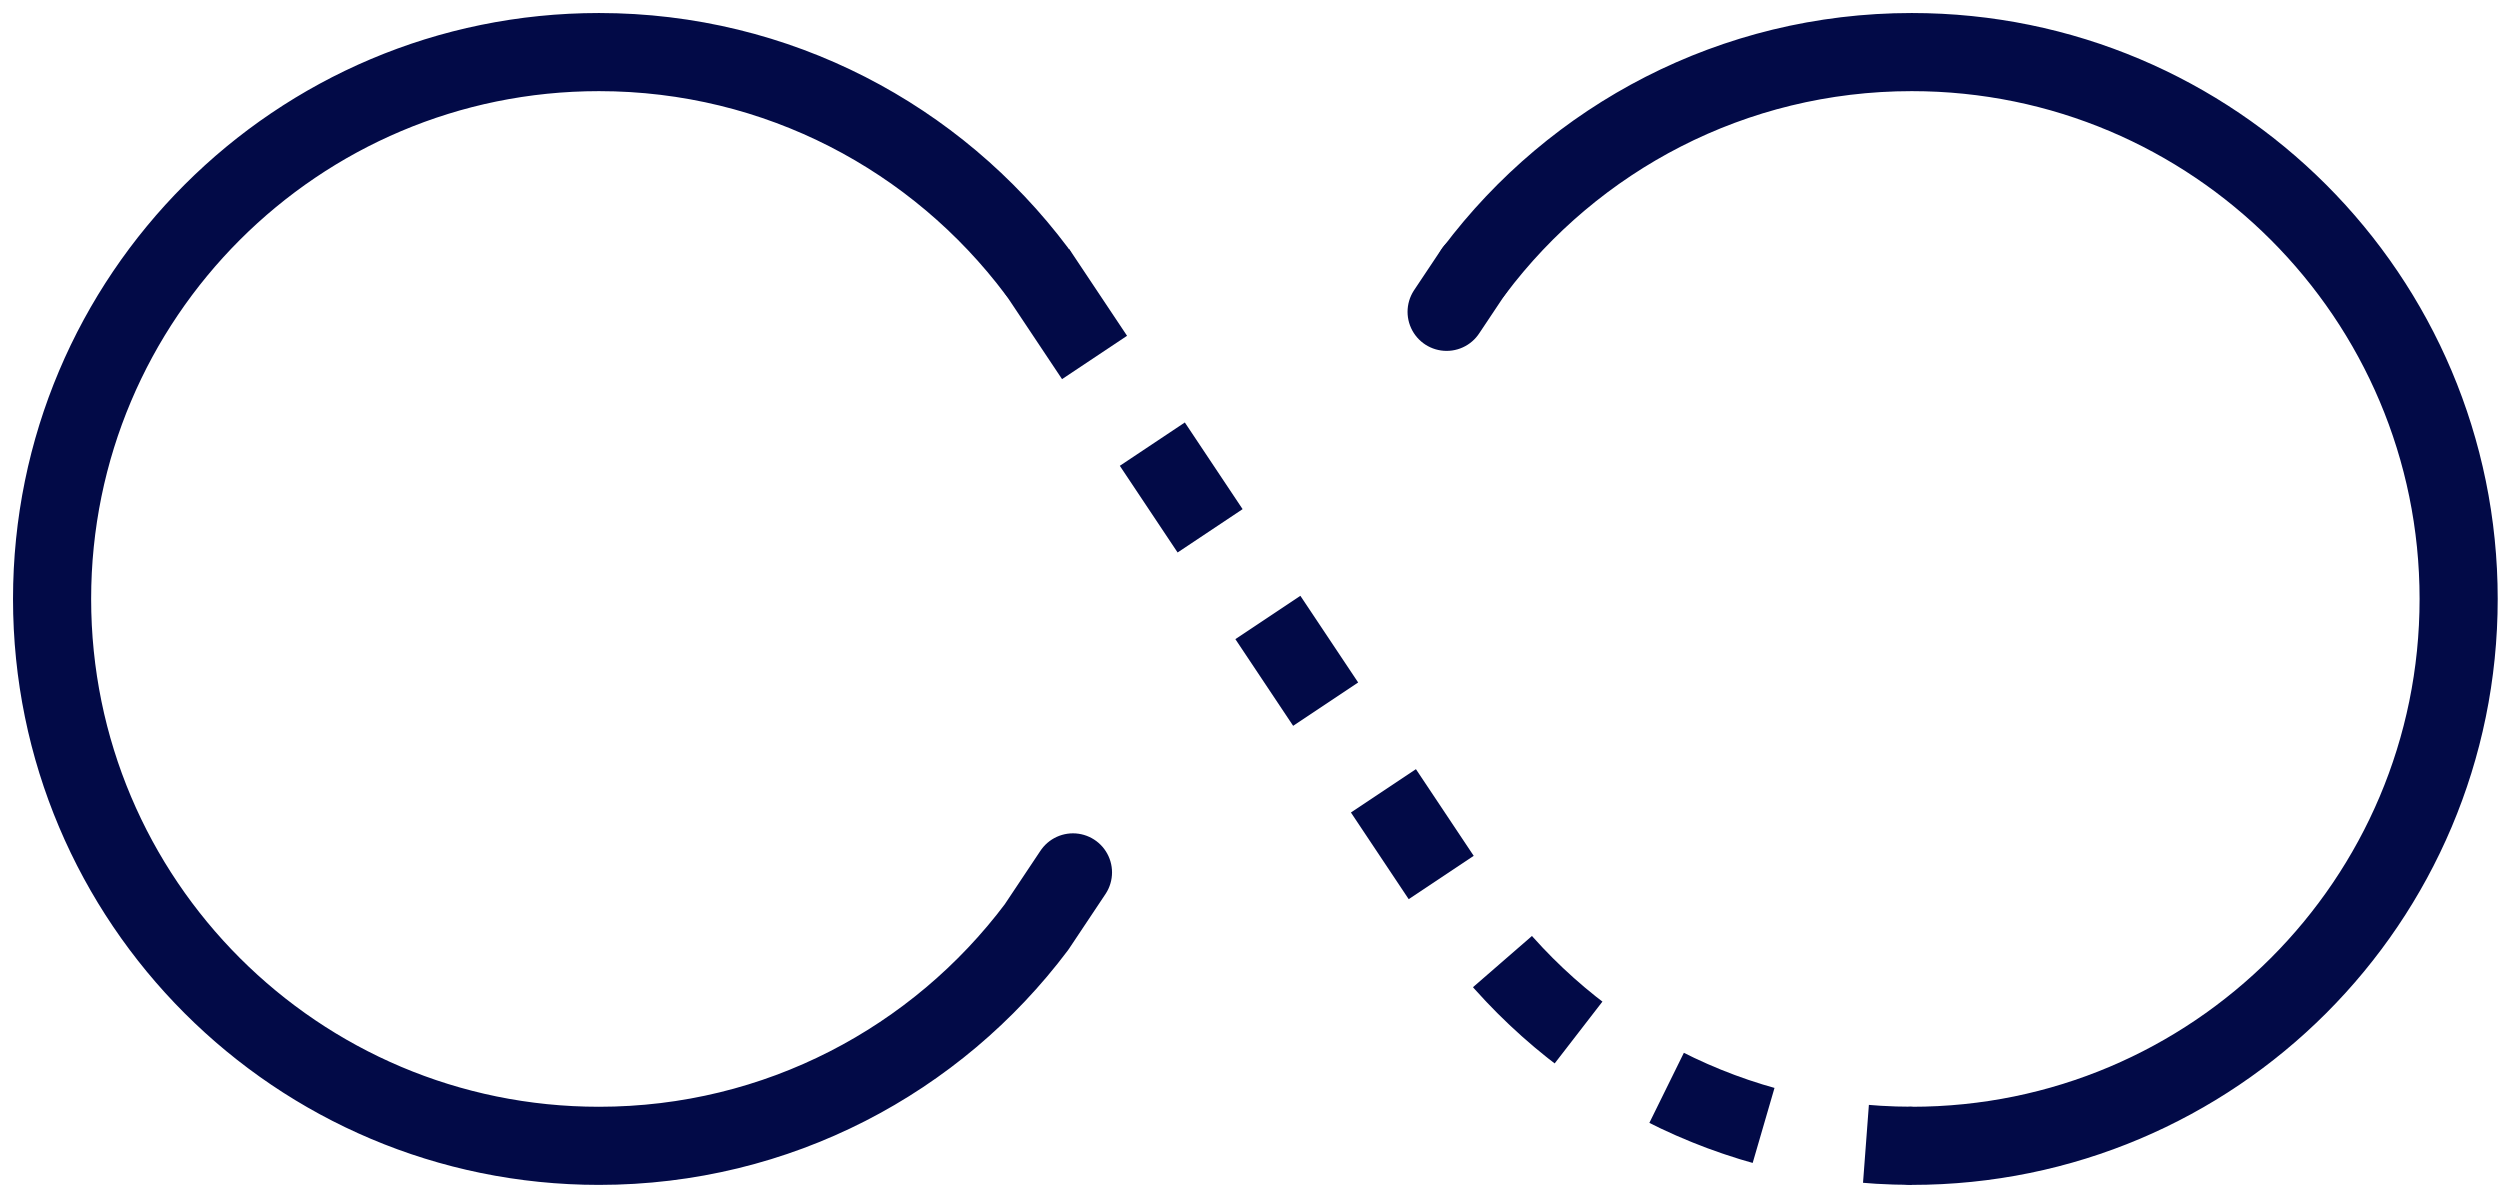 <svg width="48" height="23" viewBox="0 0 48 23" fill="none" xmlns="http://www.w3.org/2000/svg">
<path d="M28.3 5.2L27.775 5.987M19.9 5.2C17.984 2.65 14.935 1 11.5 1C5.701 1 1 5.701 1 11.5C1 17.299 5.701 22 11.5 22C14.935 22 17.985 20.35 19.901 17.8L20.601 16.75" stroke="#020A47" stroke-width="1.5" stroke-linecap="round" stroke-linejoin="round"/>
<path d="M36.706 22C42.505 22 47.206 17.299 47.206 11.5C47.206 5.701 42.505 1 36.706 1C33.27 1 30.22 2.65 28.305 5.2" stroke="#020A47" stroke-width="1.5" stroke-linecap="round" stroke-linejoin="round"/>
<path d="M19.906 5.199L28.305 17.799C30.221 20.349 33.271 21.999 36.706 21.999" stroke="#020A47" stroke-width="1.5" stroke-dasharray="2 2"/>
</svg>
